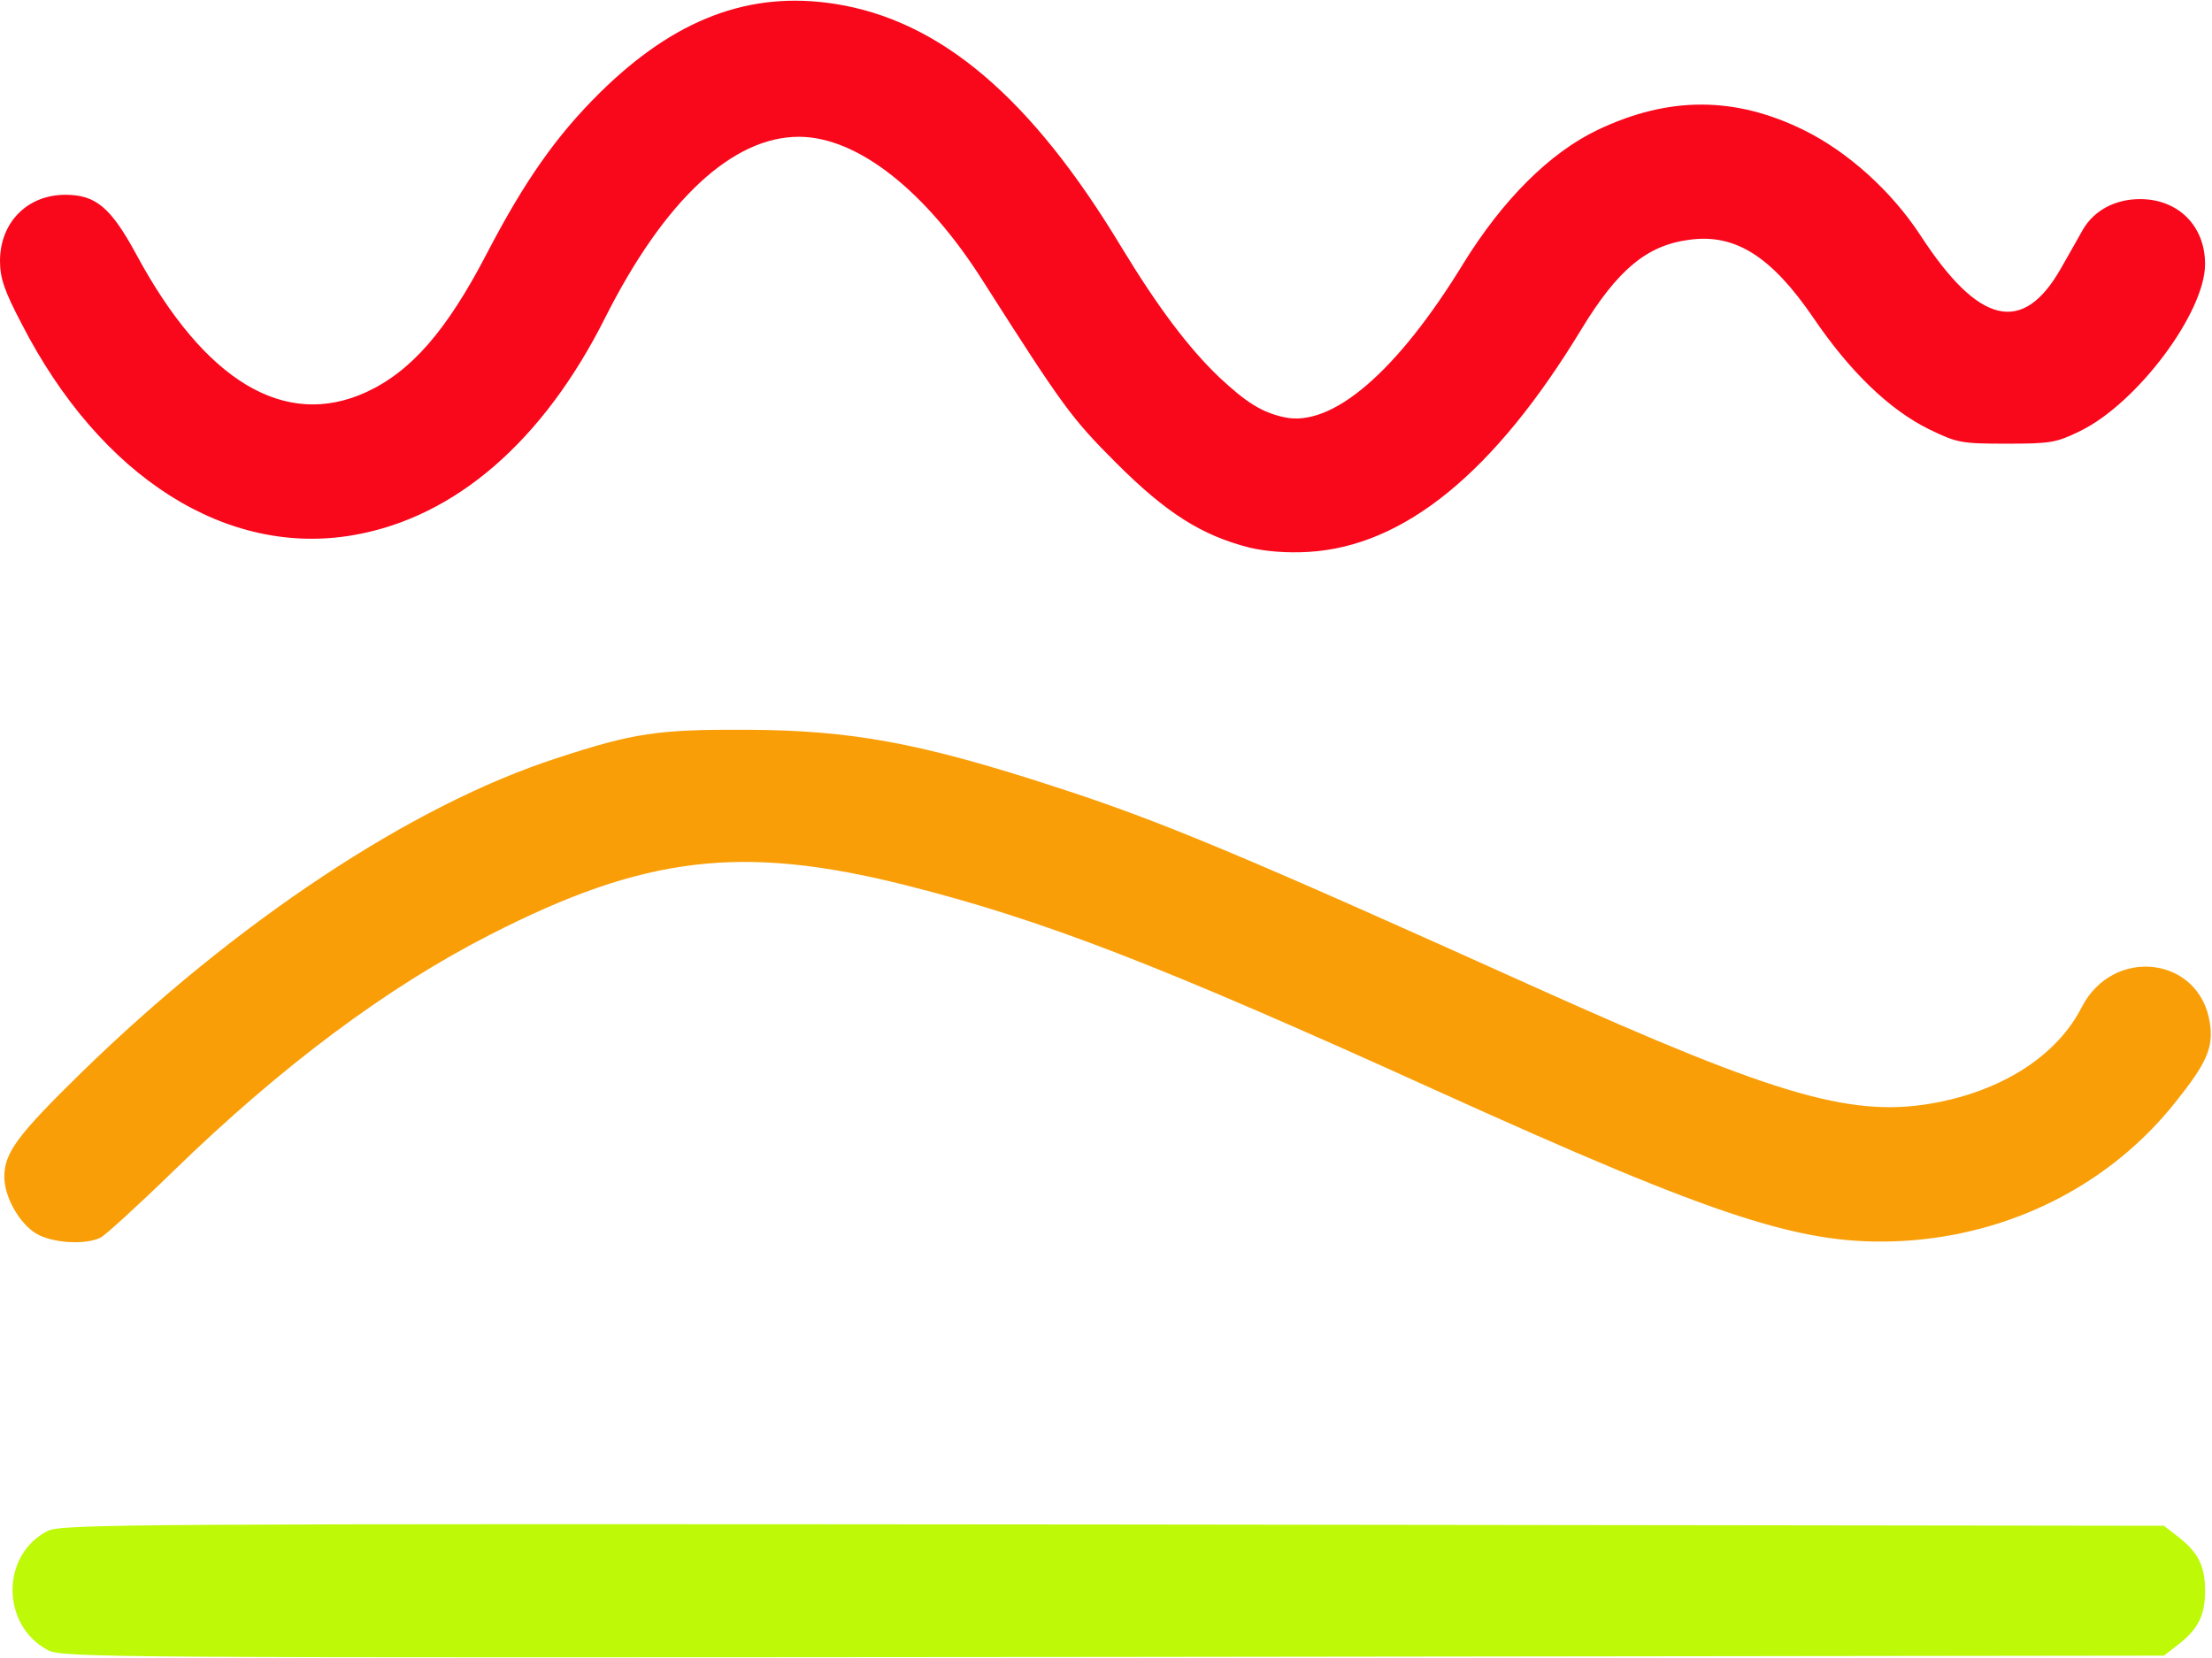 <svg version="1.0" xmlns="http://www.w3.org/2000/svg" width="511px" height="383px" viewBox="0 0 5110 3830" preserveAspectRatio="xMidYMid meet">
<g id="layer101" fill="#f9071b" stroke="none">
<path d="M2886 1265 c-110 -28 -192 -80 -307 -195 -104 -104 -123 -130 -309 -422 -132 -208 -289 -331 -423 -332 -154 -1 -312 146 -449 418 -143 285 -346 461 -580 502 -294 52 -586 -133 -768 -488 -40 -76 -50 -106 -50 -145 0 -89 63 -153 151 -153 70 0 105 29 164 138 158 293 343 404 531 318 104 -48 186 -142 279 -321 87 -167 160 -271 260 -370 173 -171 346 -237 544 -206 243 38 453 216 661 561 85 140 155 233 226 301 64 60 100 82 151 93 110 24 260 -104 414 -356 91 -147 199 -255 310 -308 164 -78 317 -78 477 1 101 50 201 140 268 242 135 208 237 232 325 77 19 -33 42 -74 51 -90 26 -44 74 -70 132 -70 88 0 150 62 150 150 0 112 -157 322 -289 386 -55 27 -69 29 -170 29 -105 0 -114 -2 -178 -33 -92 -45 -184 -134 -268 -258 -97 -142 -181 -195 -287 -180 -98 13 -165 69 -249 207 -200 330 -409 501 -630 514 -50 3 -99 -1 -137 -10z"/>
</g>
<g id="layer102" fill="#f99e07" stroke="none">
<path d="M82 2849 c-39 -25 -72 -85 -72 -130 0 -56 30 -96 178 -241 359 -350 764 -618 1097 -726 179 -59 236 -67 440 -66 241 1 400 30 710 131 245 79 433 158 1116 466 563 253 734 302 929 263 154 -31 274 -111 329 -219 73 -142 273 -117 296 36 9 57 -7 93 -80 184 -151 190 -380 306 -630 320 -228 12 -418 -49 -1080 -349 -639 -290 -906 -393 -1223 -473 -378 -95 -603 -68 -959 114 -239 122 -482 303 -733 547 -80 78 -155 146 -167 153 -36 18 -114 13 -151 -10z"/>
</g>
<g id="layer103" fill="#bef907" stroke="none">
<path d="M110 3812 c-108 -58 -108 -220 0 -275 33 -16 167 -17 2462 -15 l2427 3 27 21 c51 38 68 70 68 129 0 59 -17 91 -68 129 l-27 21 -2427 3 c-2349 2 -2428 2 -2462 -16z"/>
</g>
</svg>
